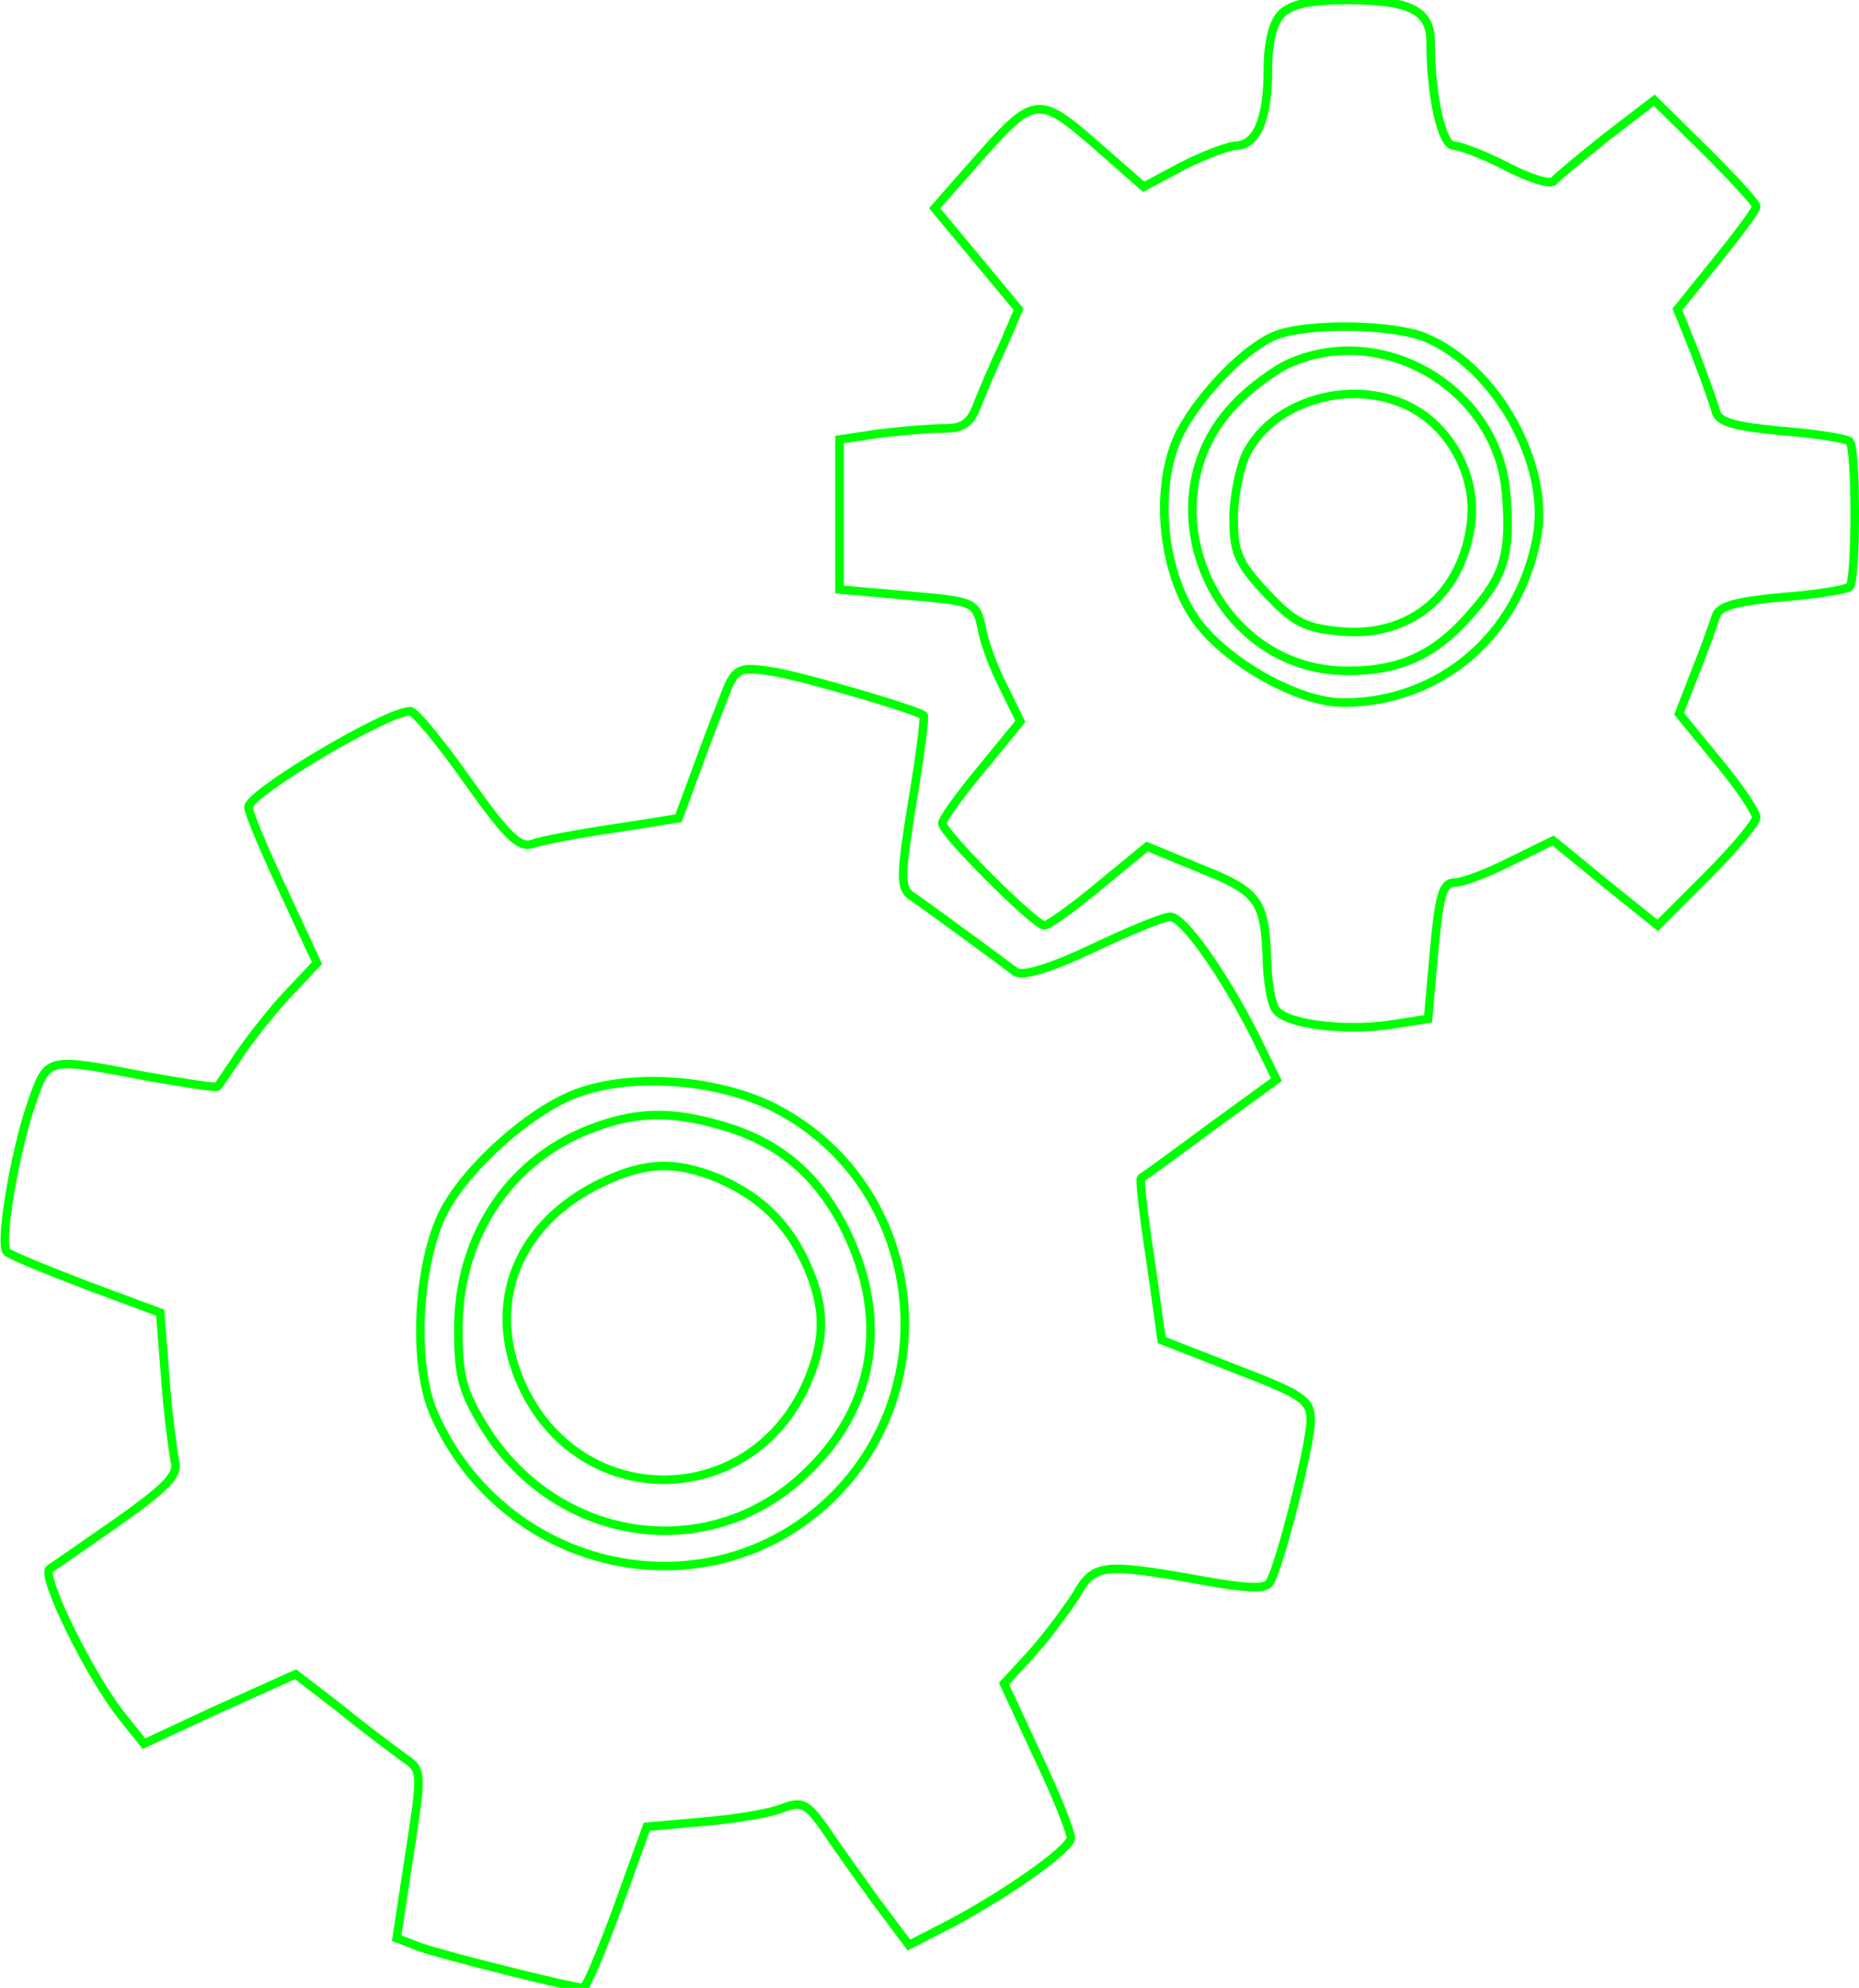 <?xml version="1.0" encoding="UTF-8" standalone="no"?>
<svg
   xmlns:dc="http://purl.org/dc/elements/1.1/"
   xmlns:cc="http://creativecommons.org/ns#"
   xmlns:rdf="http://www.w3.org/1999/02/22-rdf-syntax-ns#"
   xmlns:svg="http://www.w3.org/2000/svg"
   xmlns="http://www.w3.org/2000/svg"
   xmlns:sodipodi="http://sodipodi.sourceforge.net/DTD/sodipodi-0.dtd"
   xmlns:inkscape="http://www.inkscape.org/namespaces/inkscape"
   version="1.0"
   width="217pt"
   height="232pt"
   viewBox="0 0 217 232"
   preserveAspectRatio="xMidYMid meet"
   id="svg2"
   inkscape:version="0.91 r13725"
   sodipodi:docname="Gears 2.svg">
  <defs
     id="defs18" />
  <sodipodi:namedview
     pagecolor="#ffffff"
     bordercolor="#666666"
     borderopacity="1"
     objecttolerance="10"
     gridtolerance="10"
     guidetolerance="10"
     inkscape:pageopacity="0"
     inkscape:pageshadow="2"
     inkscape:window-width="1432"
     inkscape:window-height="1724"
     id="namedview16"
     showgrid="false"
     inkscape:snap-nodes="true"
     inkscape:zoom="2.3017545"
     inkscape:cx="90.74296"
     inkscape:cy="147.44612"
     inkscape:window-x="0"
     inkscape:window-y="33"
     inkscape:window-maximized="0"
     inkscape:current-layer="svg2" />
  <g
     transform="translate(0,232) scale(0.1,-0.1)"
     fill="#000000"
     stroke="none"
     id="g6">
    <path
       d="M1496 2304 c-10 -10 -16 -33 -16 -65 0 -58 -13 -89 -38 -89 -9 -1 -37 -11 -62 -24 l-45 -24 -57 50 c-67 58 -71 57 -142 -24 l-45 -51 49 -59 49 -59 -18 -42 c-11 -23 -24 -54 -30 -69 -8 -22 -17 -28 -39 -28 -16 0 -50 -3 -76 -6 l-46 -7 0 -87 0 -88 79 -7 c79 -7 80 -7 87 -38 3 -18 15 -49 26 -70 l19 -39 -45 -55 c-25 -30 -46 -59 -46 -64 0 -11 108 -119 119 -119 5 0 34 21 64 46 l56 46 63 -26 c68 -27 75 -37 77 -111 1 -22 5 -46 10 -53 11 -17 78 -26 134 -18 l44 7 7 79 c6 65 10 80 24 80 9 0 39 11 66 25 l49 24 61 -50 61 -49 57 57 c32 32 58 63 58 69 0 6 -20 36 -45 66 l-45 55 19 49 c11 27 21 56 24 65 4 12 24 17 77 22 40 3 75 9 79 12 8 9 8 161 0 170 -4 3 -39 9 -79 12 -54 5 -73 10 -77 22 -2 9 -13 39 -24 68 l-21 52 46 57 c25 31 46 59 46 63 0 4 -27 33 -59 65 l-60 59 -56 -43 c-30 -24 -58 -47 -61 -51 -3 -5 -27 2 -54 16 -27 14 -56 25 -63 25 -14 0 -27 58 -27 121 0 37 -24 49 -99 49 -41 0 -64 -5 -75 -16z m168 -378 c82 -34 146 -148 130 -233 -21 -114 -113 -193 -226 -193 -53 0 -138 48 -173 98 -40 58 -48 158 -17 218 24 45 76 99 112 113 37 14 136 13 174 -3z"
       id="path8"
       style="fill:none;stroke:#00ff00;stroke-opacity:1;stroke-width:10;stroke-miterlimit:4;stroke-dasharray:none" />
    <path
       d="M1505 1896 c-16 -7 -45 -28 -63 -47 -110 -113 -27 -312 131 -312 62 0 103 19 145 68 38 43 46 69 40 140 -10 120 -142 200 -253 151z m150 -56 c43 -27 69 -81 62 -132 -11 -82 -71 -132 -151 -125 -43 4 -55 10 -88 45 -33 35 -38 48 -38 87 0 25 7 59 15 76 34 66 134 90 200 49z"
       id="path10"
       style="fill:none;stroke:#00ff00;stroke-opacity:1;stroke-width:10;stroke-miterlimit:4;stroke-dasharray:none" />
    <path
       d="M850 1519 c-5 -13 -21 -53 -34 -89 l-24 -65 -76 -12 c-41 -6 -84 -14 -95 -18 -15 -5 -30 10 -76 75 -31 44 -61 80 -66 80 -28 0 -189 -96 -189 -112 0 -6 18 -49 40 -96 l40 -86 -33 -35 c-19 -20 -44 -52 -57 -71 -13 -19 -24 -36 -26 -38 -1 -2 -39 4 -84 12 -116 22 -114 23 -133 -31 -20 -58 -38 -165 -29 -174 4 -4 46 -21 93 -39 l86 -32 6 -77 c3 -42 9 -85 11 -96 5 -16 -9 -30 -65 -70 -39 -27 -76 -53 -81 -56 -11 -7 47 -126 86 -174 l24 -30 88 41 89 40 52 -40 c28 -23 62 -48 74 -57 22 -15 22 -15 7 -113 l-15 -98 26 -10 c24 -9 179 -48 192 -48 3 0 21 42 40 94 l34 94 67 6 c37 3 78 10 92 16 22 8 28 5 48 -23 12 -18 39 -56 60 -85 l39 -52 41 21 c68 35 148 91 148 104 0 7 -17 50 -39 96 l-39 84 33 36 c17 19 40 50 51 67 21 37 31 38 144 18 55 -10 77 -11 82 -3 12 19 48 162 48 189 0 24 -9 30 -87 60 l-87 34 -13 93 c-8 52 -13 94 -11 96 2 1 38 27 81 59 l77 56 -26 53 c-38 74 -83 137 -98 137 -8 0 -49 -17 -91 -37 -51 -24 -82 -33 -90 -27 -13 10 -100 74 -122 89 -12 9 -12 24 2 109 9 54 15 100 13 101 -9 7 -139 45 -175 51 -38 6 -43 4 -53 -17z m60 -495 c166 -90 197 -320 60 -453 -143 -138 -380 -88 -463 98 -26 58 -20 176 11 237 27 52 101 118 155 138 67 25 171 16 237 -20z"
       id="path12"
       style="stroke-width:10;stroke-miterlimit:4;stroke-dasharray:none;fill-opacity:1;fill:none;stroke:#00ff00;stroke-opacity:1" />
    <path
       d="M696 1005 c-99 -35 -161 -126 -161 -236 0 -56 5 -73 30 -114 86 -139 268 -163 380 -50 80 79 93 184 37 289 -32 58 -74 93 -138 112 -58 17 -98 17 -148 -1z m142 -60 c49 -21 81 -52 103 -100 23 -51 23 -89 0 -141 -67 -148 -265 -148 -332 0 -43 95 -5 190 96 237 49 23 84 24 133 4z"
       id="path14"
       style="stroke:#00ff00;stroke-opacity:1;fill:none;stroke-width:10;stroke-miterlimit:4;stroke-dasharray:none" />
  </g>
</svg>
